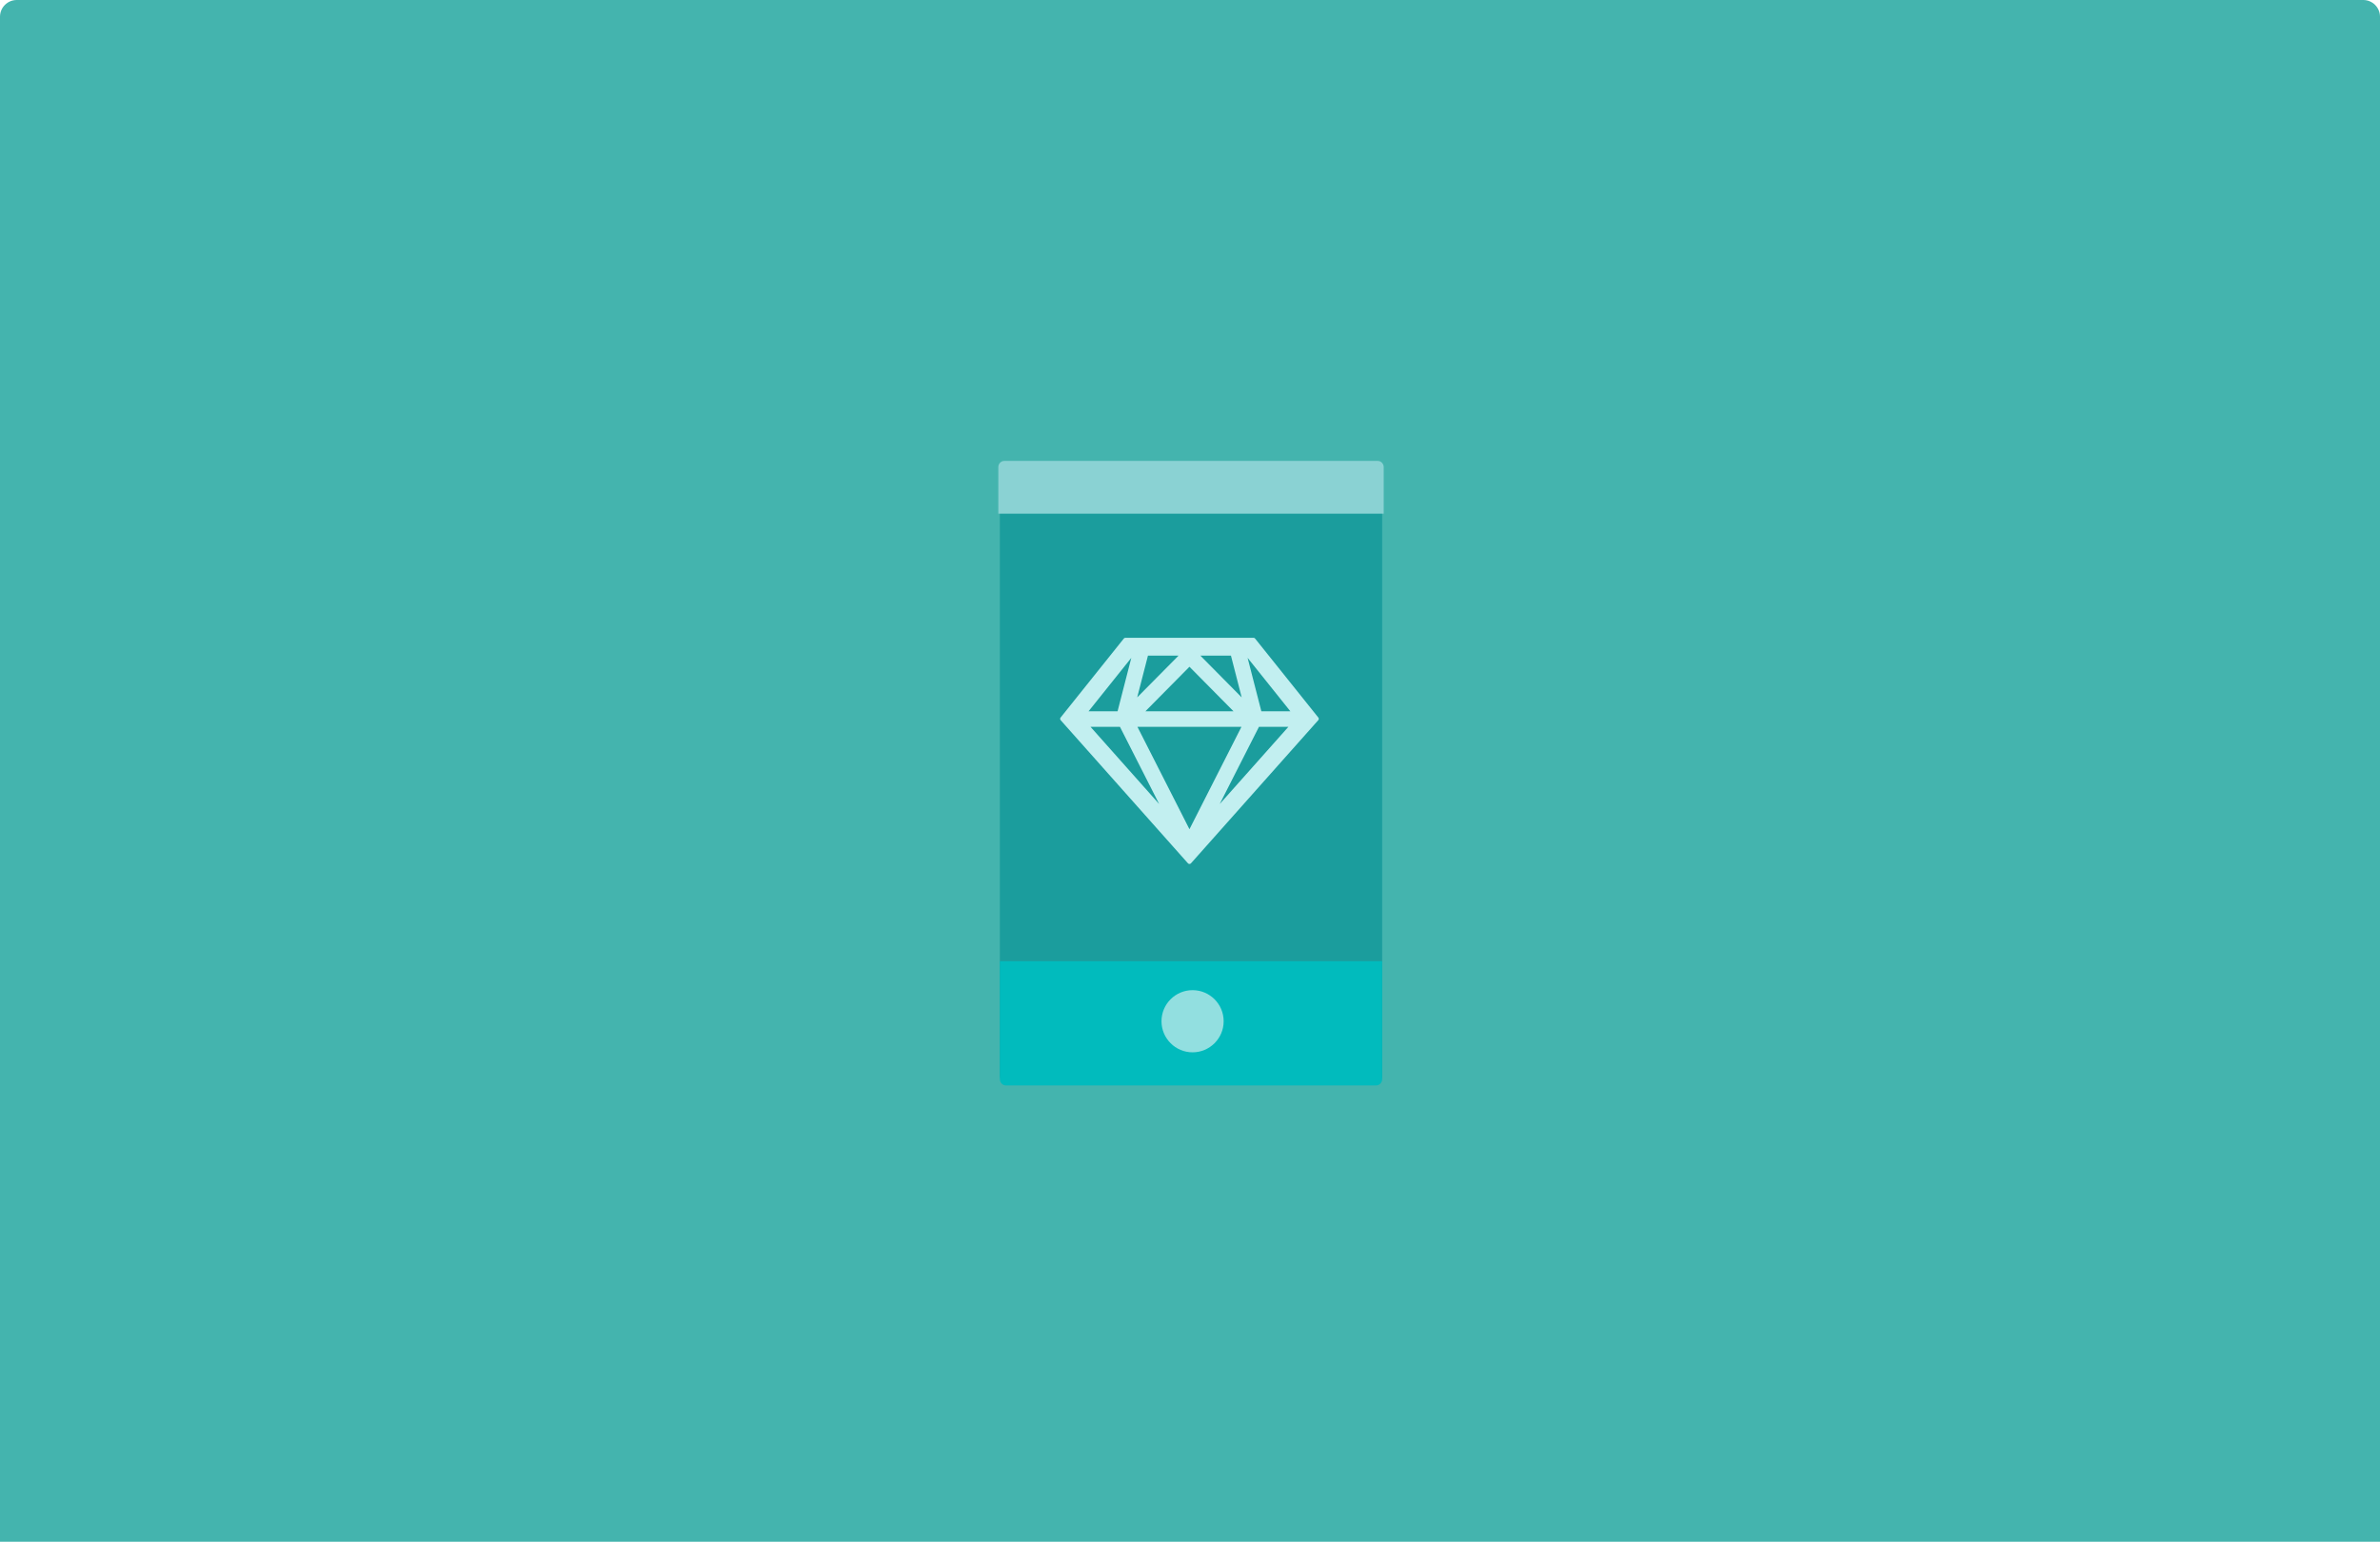 <?xml version="1.0" encoding="UTF-8"?>
<svg width="284px" height="184px" viewBox="0 0 284 184" version="1.1" xmlns="http://www.w3.org/2000/svg" xmlns:xlink="http://www.w3.org/1999/xlink">
    <!-- Generator: Sketch 61.2 (89653) - https://sketch.com -->
    <title>编组 24</title>
    <desc>Created with Sketch.</desc>
    <g id="页面-1" stroke="none" stroke-width="1" fill="none" fill-rule="evenodd">
        <g id="资源" transform="translate(-1040, -481)">
            <g id="编组-24" transform="translate(1040, 481)">
                <path d="M2,0 L282,0 C283.105,-2.02906125e-16 284,0.895 284,2 L284,184 L284,184 L0,184 L0,2 C-1.3527075e-16,0.895 0.895,2.02906125e-16 2,0 Z" id="蒙版备份-3" fill="#44B4AE"></path>
                <g id="编组-16备份" transform="translate(99, 49)">
                    <rect id="矩形备份-29" x="0" y="0" width="86.4" height="86.4"></rect>
                    <g id="编组-7" transform="translate(19.2, 6)">
                        <rect id="矩形" fill="#1B9D9D" x="1.113" y="0" width="45.617" height="74.174" rx="0.742"></rect>
                        <path d="M1.669,0 L46.174,0 C46.583,3.57701019e-17 46.915,0.332 46.915,0.742 L46.915,6.305 L46.915,6.305 L0.927,6.305 L0.927,0.742 C0.927,0.332 1.259,-3.57701019e-17 1.669,0 Z" id="矩形" fill="#8AD2D3"></path>
                        <path d="M1.113,59.71 L46.73,59.71 L46.73,73.804 C46.73,74.213 46.398,74.545 45.988,74.545 L1.854,74.545 C1.445,74.545 1.113,74.213 1.113,73.804 L1.113,59.71 L1.113,59.71 Z" id="矩形备份-40" fill="#01BBBD" style="mix-blend-mode: multiply;"></path>
                        <circle id="椭圆形" fill="#92DFE0" cx="24.107" cy="66.881" r="3.709"></circle>
                        <g id="sketch" transform="translate(7.417, 21.016)" fill="#C2EFF0" fill-rule="nonzero">
                            <path d="M31.698,9.624 L24.149,0.19 C24.105,0.134 24.034,0.101 23.963,0.101 L8.673,0.101 C8.603,0.101 8.532,0.134 8.487,0.19 L0.939,9.624 C0.869,9.713 0.869,9.843 0.947,9.932 L16.14,27.018 C16.185,27.07 16.251,27.096 16.318,27.096 C16.385,27.096 16.449,27.067 16.497,27.018 L31.69,9.932 C31.768,9.843 31.768,9.713 31.698,9.624 Z M21.271,2.235 L22.55,7.214 L17.624,2.235 L21.271,2.235 Z M21.576,8.873 L11.061,8.873 L16.318,3.559 L21.576,8.873 L21.576,8.873 Z M11.365,2.235 L15.013,2.235 L10.083,7.214 L11.365,2.235 Z M9.38,2.496 L7.74,8.873 L4.278,8.873 L9.38,2.496 L9.38,2.496 Z M4.516,10.732 L8.026,10.732 L12.704,19.942 L4.516,10.732 L4.516,10.732 Z M16.318,22.947 L10.112,10.732 L22.521,10.732 L16.318,22.947 Z M19.929,19.942 L24.61,10.732 L28.121,10.732 L19.929,19.942 Z M24.897,8.873 L23.257,2.496 L28.358,8.873 L24.897,8.873 L24.897,8.873 Z" id="形状"></path>
                        </g>
                    </g>
                </g>
            </g>
        </g>
    </g>
</svg>